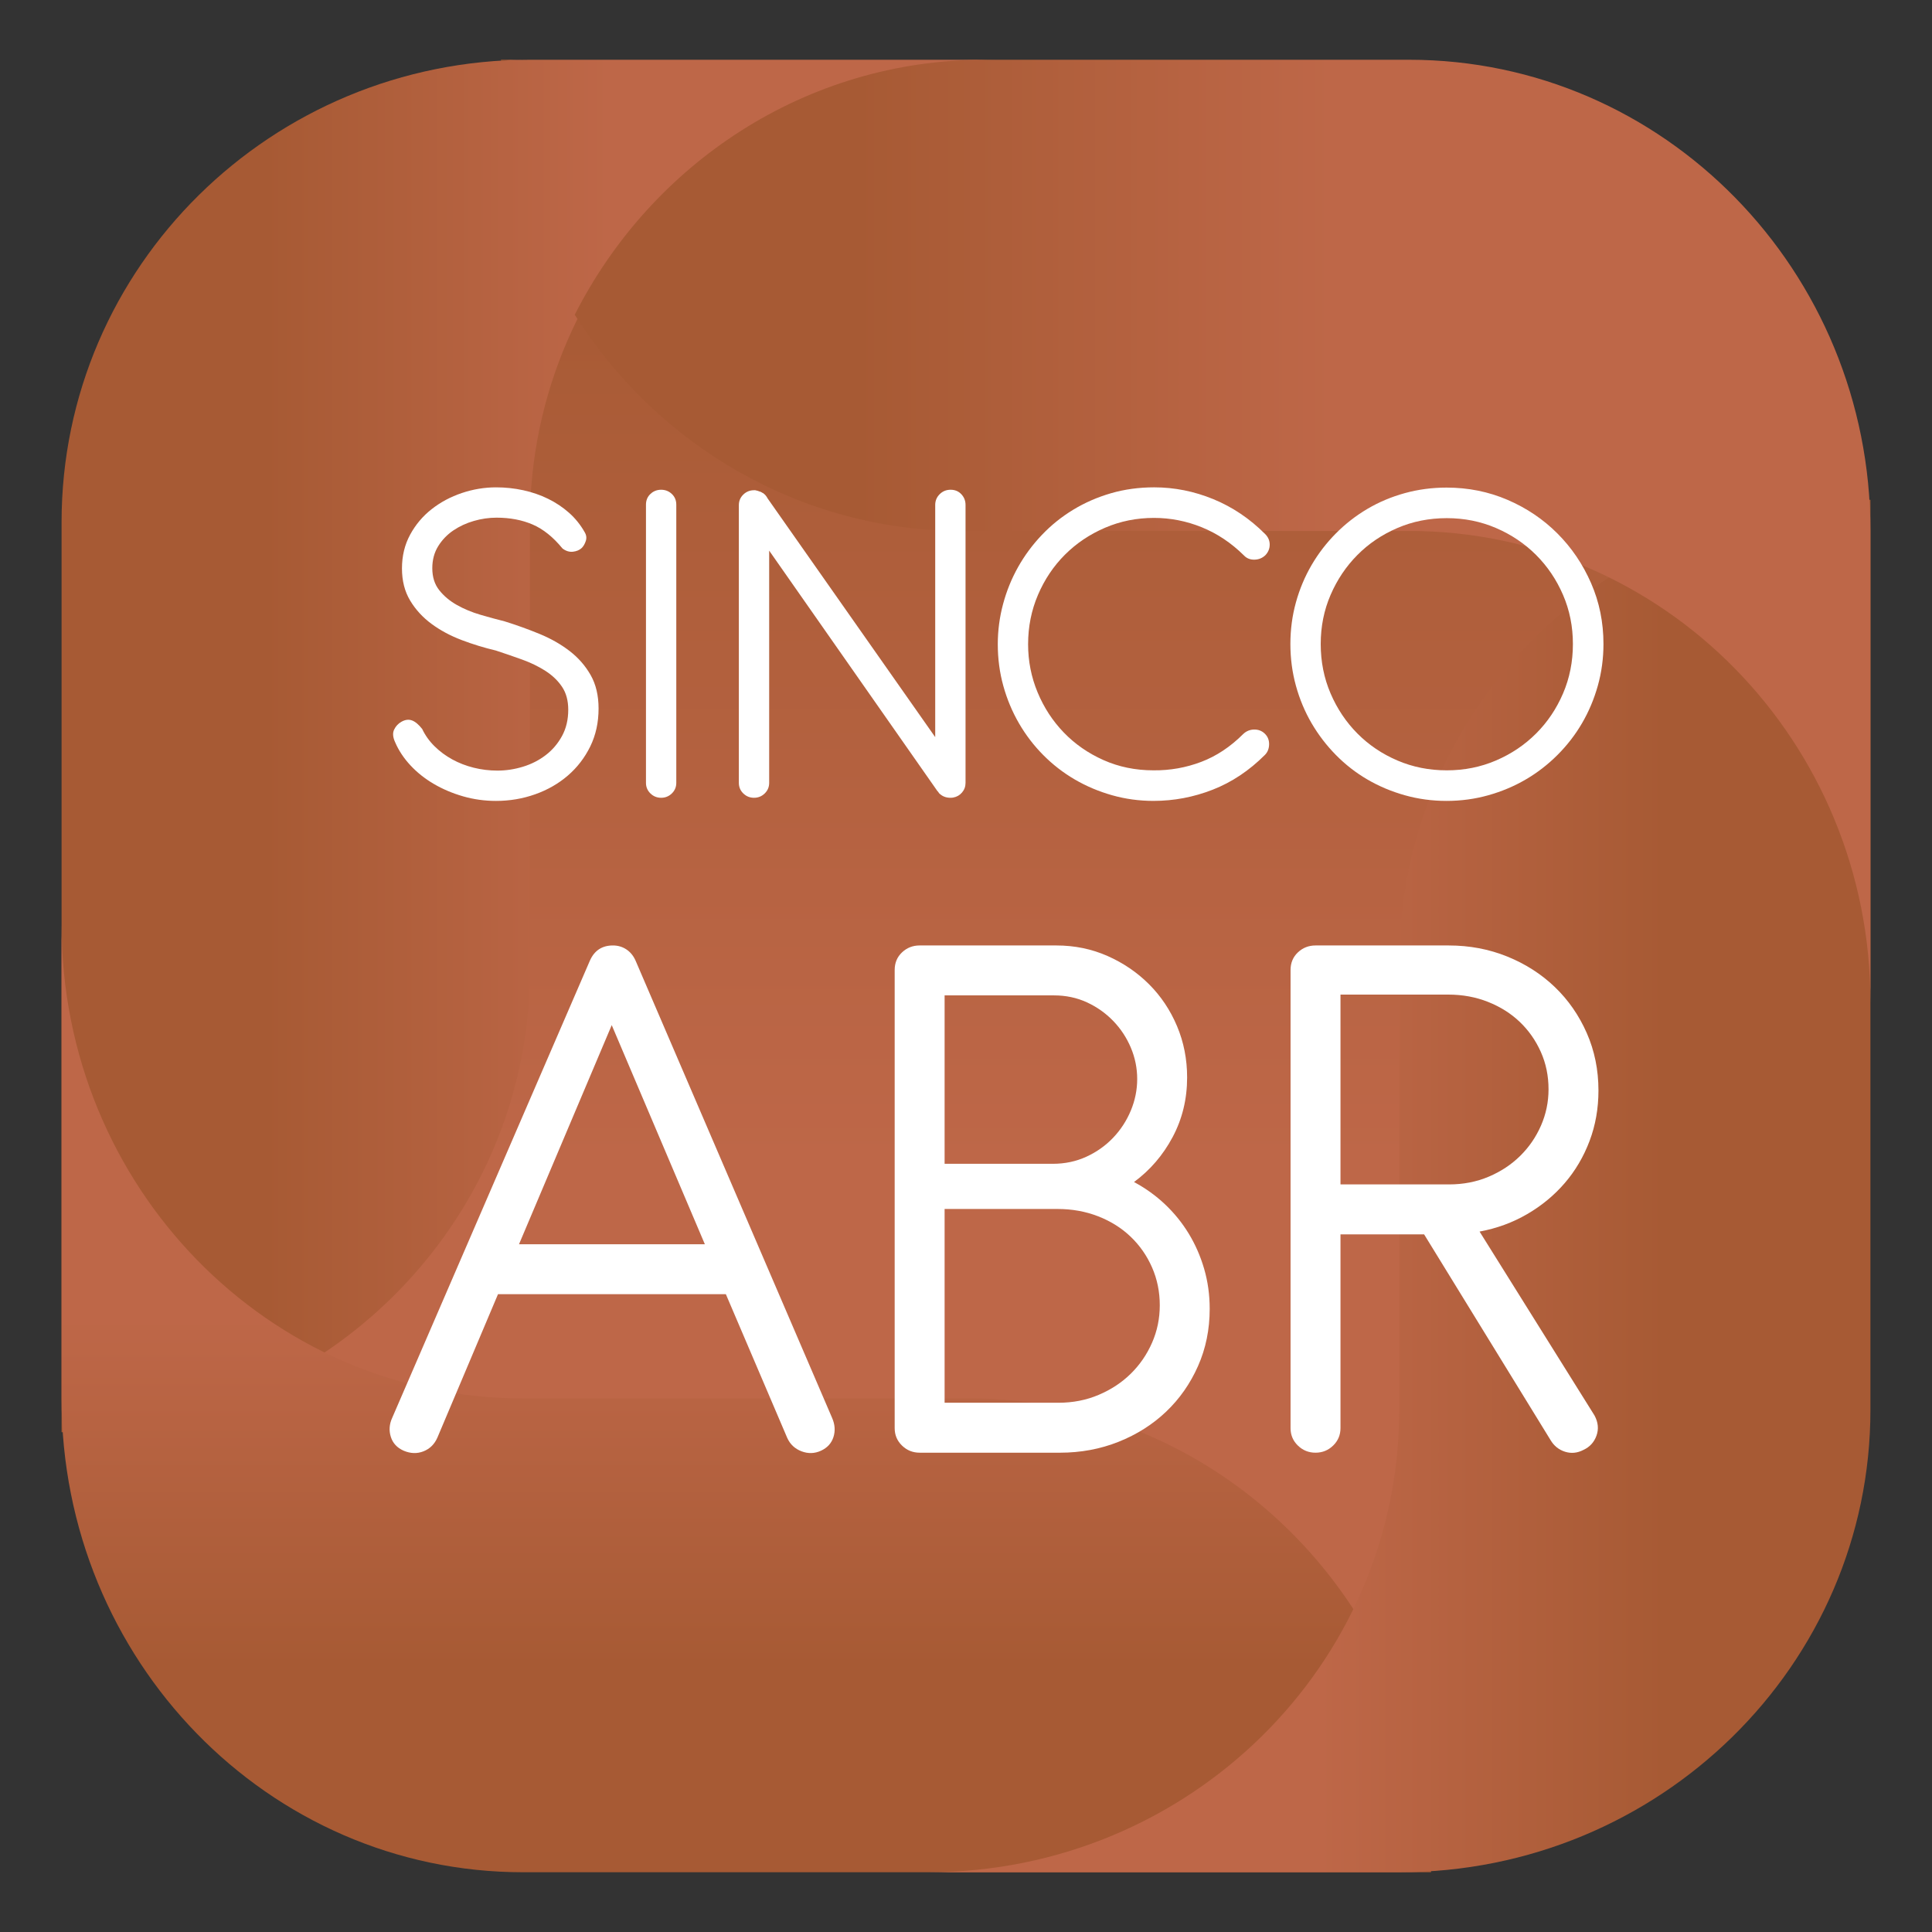 <?xml version="1.0" encoding="UTF-8"?>
<svg id="RE" xmlns="http://www.w3.org/2000/svg" xmlns:xlink="http://www.w3.org/1999/xlink" viewBox="0 0 453.543 453.543">
  <rect x="0" y="0" width="453.543" height="453.543" fill="#333333" stroke="none"/>
  <defs>
    <style>
      .cls-1 {
        fill: url(#Degradado_sin_nombre_41-3);
      }

      .cls-1, .cls-2, .cls-3, .cls-4, .cls-5, .cls-6, .cls-7 {
        stroke-width: 0px;
      }

      .cls-2 {
        fill: url(#Degradado_sin_nombre_41-2);
      }

      .cls-3 {
        fill: url(#Degradado_sin_nombre_45);
      }

      .cls-4 {
        fill: url(#Degradado_sin_nombre_41-5);
      }

      .cls-5 {
        fill: #fff;
      }

      .cls-6 {
        fill: url(#Degradado_sin_nombre_41-4);
      }

      .cls-7 {
        fill: url(#Degradado_sin_nombre_41);
      }
    </style>
    <linearGradient id="Degradado_sin_nombre_45" data-name="Degradado sin nombre 45" x1="226.772" y1="393.424" x2="226.772" y2="60.119" gradientUnits="userSpaceOnUse">
      <stop offset=".361" stop-color="#be6748"/>
      <stop offset="1" stop-color="#a75a34"/>
    </linearGradient>
    <linearGradient id="Degradado_sin_nombre_41" data-name="Degradado sin nombre 41" x1="14.454" y1="175.124" x2="234.351" y2="175.124" gradientUnits="userSpaceOnUse">
      <stop offset=".217" stop-color="#a75a34"/>
      <stop offset=".586" stop-color="#be6748"/>
    </linearGradient>
    <linearGradient id="Degradado_sin_nombre_41-2" data-name="Degradado sin nombre 41" x1="-658.76" y1="109.12" x2="-436.292" y2="109.12" gradientTransform="translate(66.077 -219.245) rotate(-90)" xlink:href="#Degradado_sin_nombre_41"/>
    <linearGradient id="Degradado_sin_nombre_41-3" data-name="Degradado sin nombre 41" x1="-639.61" y1="-585.624" x2="-418.379" y2="-585.624" gradientTransform="translate(-200.521 -307.205) rotate(-180)" xlink:href="#Degradado_sin_nombre_41"/>
    <linearGradient id="Degradado_sin_nombre_41-4" data-name="Degradado sin nombre 41" x1="117.604" y1="14.161" x2="122.777" y2="14.161" xlink:href="#Degradado_sin_nombre_41"/>
    <linearGradient id="Degradado_sin_nombre_41-5" data-name="Degradado sin nombre 41" x1="134.922" y1="124.642" x2="439.089" y2="124.642" xlink:href="#Degradado_sin_nombre_41"/>
  </defs>
  <g>
    <rect class="cls-3" x="56.718" y="60.119" width="340.108" height="333.306"/>
    <path class="cls-7" d="M124.403,14.028C63.68,14.028,14.454,62.633,14.454,122.589v213.631c60.723,0,109.948-48.604,109.948-108.561v-105.07c0-59.957,49.226-108.561,109.948-108.561h-109.948Z"/>
    <path class="cls-2" d="M14.454,328.281c0,61.433,48.498,111.234,108.323,111.234h213.162c0-61.433-48.498-111.234-108.323-111.234h-104.84c-59.825,0-108.323-49.801-108.323-111.234v111.234Z"/>
    <path class="cls-1" d="M328.474,439.515c61.091,0,110.615-48.605,110.615-108.561V117.323c-61.091,0-110.615,48.605-110.615,108.561v105.07c0,59.957-49.525,108.561-110.616,108.561h110.616Z"/>
    <g>
      <path class="cls-6" d="M122.777,14.028h-5.173c0,.09.012.176.013.266,1.722-.083,3.419-.266,5.16-.266Z"/>
      <path class="cls-4" d="M330.767,14.028h-99.666c-41.892,0-78.158,24.326-96.179,59.859,19.285,30.509,52.8,50.755,91.005,50.755h104.84c59.825,0,108.323,49.523,108.323,110.614v-110.614c0-61.09-48.498-110.614-108.323-110.614Z"/>
    </g>
  </g>
  <g>
    <path class="cls-5" d="M170.398,303.814h-53.49l-14.232,33.676c-.684,1.551-1.768,2.621-3.257,3.21-1.488.588-3.039.542-4.651-.14-1.55-.682-2.557-1.768-3.023-3.256-.466-1.488-.358-2.976.326-4.465l46.42-107.353c1.054-2.356,2.851-3.535,5.395-3.535,1.178,0,2.233.311,3.163.93.931.621,1.643,1.489,2.141,2.605l46.141,107.353c.681,1.551.79,3.055.326,4.512-.466,1.458-1.442,2.528-2.931,3.21-1.489.681-3.008.728-4.558.14-1.551-.589-2.667-1.628-3.349-3.117l-14.42-33.769ZM121.838,292.092h43.63l-21.862-51.444-21.768,51.444Z"/>
    <path class="cls-5" d="M215.888,341.024c-1.614,0-2.993-.558-4.14-1.674-1.148-1.116-1.72-2.479-1.72-4.093v-107.539c0-1.674.572-3.054,1.72-4.14,1.147-1.085,2.527-1.628,4.14-1.628h32.094c4.279,0,8.28.823,12.001,2.465,3.72,1.644,6.977,3.86,9.767,6.651,2.791,2.791,4.977,6.063,6.559,9.814,1.581,3.753,2.372,7.768,2.372,12.047,0,5.086-1.133,9.753-3.397,14-2.264,4.249-5.287,7.768-9.07,10.559,2.666,1.427,5.085,3.163,7.256,5.21,2.17,2.047,4.03,4.342,5.581,6.884,1.55,2.544,2.76,5.303,3.628,8.28.868,2.977,1.302,6.109,1.302,9.396,0,4.838-.915,9.319-2.745,13.443-1.829,4.125-4.325,7.691-7.488,10.698-3.163,3.009-6.884,5.365-11.164,7.07-4.279,1.707-8.869,2.558-13.768,2.558h-32.931ZM221.749,233.671v39.536h25.396c2.851,0,5.488-.558,7.907-1.674,2.419-1.117,4.512-2.605,6.279-4.466,1.768-1.861,3.148-3.984,4.14-6.372.991-2.386,1.489-4.852,1.489-7.396s-.497-4.992-1.489-7.349c-.993-2.356-2.372-4.45-4.14-6.28-1.767-1.828-3.829-3.286-6.186-4.372-2.357-1.085-4.931-1.628-7.722-1.628h-25.674ZM221.749,283.812v45.49h26.699c3.409,0,6.573-.619,9.488-1.861,2.915-1.24,5.427-2.898,7.536-4.977,2.108-2.077,3.768-4.496,4.977-7.256,1.209-2.758,1.813-5.689,1.813-8.791,0-3.163-.604-6.124-1.813-8.884-1.209-2.759-2.884-5.163-5.024-7.21-2.139-2.046-4.683-3.642-7.628-4.791-2.947-1.146-6.125-1.721-9.536-1.721h-26.512Z"/>
    <path class="cls-5" d="M375.242,255.998c0,4.218-.697,8.172-2.093,11.861-1.396,3.691-3.334,6.977-5.814,9.861-2.481,2.884-5.427,5.319-8.837,7.302-3.411,1.986-7.133,3.349-11.164,4.093l26.978,43.165c.868,1.614,1.023,3.195.466,4.745-.559,1.551-1.582,2.667-3.071,3.349-1.426.744-2.869.884-4.325.418-1.458-.465-2.59-1.379-3.395-2.744l-29.675-48.281h-19.629v45.49c0,1.614-.575,2.977-1.722,4.093-1.148,1.116-2.528,1.674-4.139,1.674-1.614,0-2.993-.558-4.14-1.674-1.148-1.116-1.72-2.479-1.72-4.093v-107.539c0-1.674.572-3.054,1.72-4.14,1.147-1.085,2.527-1.628,4.14-1.628h31.257c4.898,0,9.489.869,13.768,2.604,4.279,1.737,8,4.126,11.163,7.163,3.164,3.039,5.659,6.637,7.489,10.791,1.828,4.156,2.744,8.652,2.744,13.489ZM314.683,233.485v44.56h25.489c3.349,0,6.449-.605,9.303-1.814,2.851-1.209,5.317-2.837,7.395-4.884,2.077-2.047,3.705-4.419,4.884-7.117,1.178-2.698,1.768-5.535,1.768-8.512,0-3.163-.605-6.093-1.815-8.791-1.209-2.698-2.854-5.038-4.931-7.024-2.078-1.984-4.558-3.55-7.441-4.698-2.884-1.147-6-1.721-9.349-1.721h-25.303Z"/>
  </g>
  <g>
    <path class="cls-5" d="M108.373,150.25c-2.636-.997-4.99-2.26-7.061-3.785s-3.747-3.351-5.027-5.48c-1.281-2.127-1.921-4.641-1.921-7.541,0-2.938.64-5.583,1.921-7.937,1.28-2.353,2.966-4.35,5.056-5.988,2.09-1.638,4.453-2.9,7.09-3.785,2.635-.884,5.309-1.327,8.021-1.327,2.183,0,4.312.226,6.384.678,2.07.452,4.011,1.121,5.818,2.005,1.808.885,3.446,1.977,4.915,3.276,1.468,1.299,2.692,2.816,3.672,4.547.414.678.507,1.366.282,2.062-.226.697-.547,1.252-.961,1.667-.527.49-1.215.782-2.062.875-.847.094-1.666-.16-2.457-.762-2.185-2.674-4.519-4.548-7.005-5.621-2.485-1.074-5.309-1.61-8.474-1.61-1.77,0-3.539.254-5.309.763-1.771.508-3.381,1.252-4.83,2.232-1.45.98-2.637,2.213-3.559,3.7-.922,1.488-1.384,3.211-1.384,5.169,0,2.072.545,3.795,1.639,5.169,1.091,1.375,2.476,2.533,4.152,3.474,1.675.942,3.511,1.704,5.508,2.288,1.996.584,3.898,1.102,5.705,1.554,2.787.867,5.508,1.845,8.164,2.938,2.655,1.092,5.008,2.429,7.061,4.011,2.052,1.582,3.7,3.466,4.943,5.649,1.242,2.185,1.863,4.802,1.863,7.853,0,3.276-.65,6.242-1.948,8.897-1.3,2.655-3.051,4.934-5.254,6.835-2.203,1.902-4.764,3.371-7.683,4.406-2.919,1.036-5.979,1.554-9.18,1.554-2.675,0-5.254-.358-7.739-1.073-2.486-.715-4.774-1.685-6.864-2.909-2.091-1.224-3.918-2.673-5.48-4.35-1.562-1.675-2.758-3.474-3.587-5.395-.565-1.205-.65-2.212-.254-3.022.395-.81.969-1.421,1.722-1.836.866-.489,1.686-.594,2.458-.311.771.282,1.571.952,2.401,2.006.715,1.507,1.685,2.862,2.908,4.067,1.224,1.206,2.608,2.232,4.153,3.079,1.544.847,3.22,1.497,5.027,1.949,1.808.452,3.672.678,5.593.678,1.996,0,3.983-.301,5.96-.904,1.977-.602,3.757-1.506,5.338-2.712,1.582-1.205,2.862-2.701,3.842-4.491.979-1.788,1.468-3.85,1.468-6.185,0-2.147-.49-3.945-1.468-5.395-.98-1.449-2.28-2.692-3.898-3.728-1.62-1.036-3.446-1.921-5.479-2.655-2.035-.734-4.087-1.44-6.158-2.118-2.712-.64-5.386-1.459-8.022-2.457Z"/>
    <path class="cls-5" d="M158.761,183.777c0,.98-.349,1.808-1.045,2.486-.697.678-1.535,1.017-2.513,1.017-.98,0-1.818-.339-2.514-1.017-.697-.678-1.045-1.506-1.045-2.486v-65.303c0-1.017.348-1.855,1.045-2.514.696-.659,1.535-.989,2.514-.989.979,0,1.816.33,2.513.989.696.659,1.045,1.497,1.045,2.514v65.303Z"/>
    <path class="cls-5" d="M180.566,129.263l-5.932-8.474c-.376-.489-.593-1.064-.65-1.723-.056-.659.029-1.28.255-1.864.226-.584.574-1.082,1.045-1.497.47-.414,1.045-.621,1.723-.621h.282c.375.076.752.189,1.13.339h.113c.075.076.15.123.226.141.075.019.15.066.226.141l.225.113c.114.076.216.169.311.282.094.113.198.226.311.339l.169.282,39.544,56.322v-54.514c0-.979.348-1.817,1.045-2.514.697-.696,1.554-1.045,2.571-1.045s1.855.349,2.513,1.045c.659.697.989,1.535.989,2.514v65.247c0,.867-.274,1.62-.819,2.26-.546.641-1.234,1.037-2.062,1.187-.151.037-.376.056-.677.056-1.055,0-1.941-.357-2.656-1.074l-.225-.339-.17-.169-39.488-56.435v54.514c0,.98-.349,1.808-1.045,2.486-.697.678-1.535,1.017-2.513,1.017-.98,0-1.818-.339-2.514-1.017-.697-.678-1.045-1.506-1.045-2.486v-65.19c0-.979.348-1.808,1.045-2.486.696-.678,1.535-1.017,2.514-1.017h.282c.414.076.79.189,1.13.339h.113c.075.076.15.123.226.141.075.019.15.066.226.141.075,0,.15.038.225.113.415.302.744.697.989,1.186.245.49.367,1.017.367,1.582v10.677Z"/>
    <path class="cls-5" d="M298.067,127.851c0,.942-.34,1.771-1.017,2.486-.716.678-1.573,1.027-2.571,1.045-.997.019-1.817-.311-2.457-.989-2.976-2.938-6.27-5.141-9.886-6.61-3.616-1.468-7.363-2.203-11.242-2.203-4.067,0-7.9.772-11.496,2.316-3.597,1.545-6.731,3.654-9.406,6.327-2.675,2.675-4.783,5.819-6.327,9.434-1.545,3.615-2.316,7.476-2.316,11.581,0,3.954.743,7.721,2.231,11.298,1.487,3.578,3.539,6.722,6.158,9.434,2.617,2.712,5.724,4.868,9.321,6.468,3.596,1.601,7.504,2.401,11.722,2.401,3.878.038,7.606-.621,11.186-1.977,3.577-1.355,6.872-3.539,9.886-6.553.715-.678,1.562-1.026,2.542-1.045.979-.019,1.807.292,2.485.932.715.678,1.064,1.525,1.046,2.542-.02,1.017-.349,1.846-.989,2.486-3.692,3.691-7.777,6.412-12.259,8.163-4.482,1.751-9.115,2.627-13.897,2.627-3.352,0-6.591-.443-9.716-1.327-3.127-.884-6.045-2.118-8.756-3.7-2.712-1.582-5.179-3.493-7.401-5.734-2.222-2.24-4.123-4.726-5.705-7.457-1.581-2.73-2.806-5.658-3.672-8.784-.866-3.126-1.299-6.383-1.299-9.773,0-3.201.414-6.346,1.242-9.434.828-3.088,2.006-5.988,3.531-8.7,1.525-2.712,3.38-5.215,5.564-7.513,2.183-2.297,4.642-4.274,7.372-5.932,2.73-1.657,5.686-2.946,8.869-3.869,3.182-.922,6.562-1.384,10.141-1.384,4.744,0,9.367.923,13.868,2.768,4.5,1.845,8.559,4.576,12.174,8.191.715.716,1.074,1.545,1.074,2.485Z"/>
    <path class="cls-5" d="M353.908,117.344c4.462,1.92,8.36,4.547,11.693,7.881,3.333,3.333,5.969,7.222,7.909,11.665,1.94,4.444,2.909,9.208,2.909,14.292,0,3.389-.444,6.658-1.327,9.802-.886,3.145-2.118,6.073-3.701,8.784s-3.502,5.197-5.762,7.457-4.745,4.18-7.457,5.762c-2.711,1.582-5.64,2.816-8.784,3.7-3.146.884-6.413,1.327-9.802,1.327s-6.657-.443-9.801-1.327-6.073-2.118-8.784-3.7c-2.712-1.582-5.179-3.503-7.401-5.762-2.222-2.26-4.123-4.745-5.705-7.457-1.581-2.712-2.806-5.639-3.672-8.784-.866-3.144-1.299-6.412-1.299-9.802s.432-6.646,1.299-9.773c.866-3.125,2.091-6.045,3.672-8.756,1.582-2.712,3.483-5.187,5.705-7.428,2.222-2.24,4.689-4.161,7.401-5.762,2.711-1.6,5.639-2.833,8.784-3.7,3.144-.866,6.412-1.3,9.801-1.3,5.084,0,9.858.961,14.321,2.881ZM328.034,123.953c-3.597,1.545-6.723,3.653-9.377,6.327-2.656,2.675-4.755,5.8-6.299,9.378-1.545,3.578-2.316,7.419-2.316,11.524,0,4.144.771,8.013,2.316,11.609,1.544,3.597,3.643,6.732,6.299,9.405,2.655,2.675,5.78,4.784,9.377,6.327,3.596,1.545,7.465,2.316,11.609,2.316,4.104,0,7.955-.771,11.552-2.316,3.596-1.544,6.731-3.653,9.406-6.327,2.673-2.673,4.782-5.809,6.327-9.405,1.544-3.596,2.316-7.466,2.316-11.609,0-4.104-.772-7.946-2.316-11.524-1.545-3.578-3.653-6.703-6.327-9.378-2.675-2.673-5.81-4.782-9.406-6.327-3.597-1.544-7.448-2.317-11.552-2.317-4.144,0-8.014.772-11.609,2.317Z"/>
  </g>
</svg>
